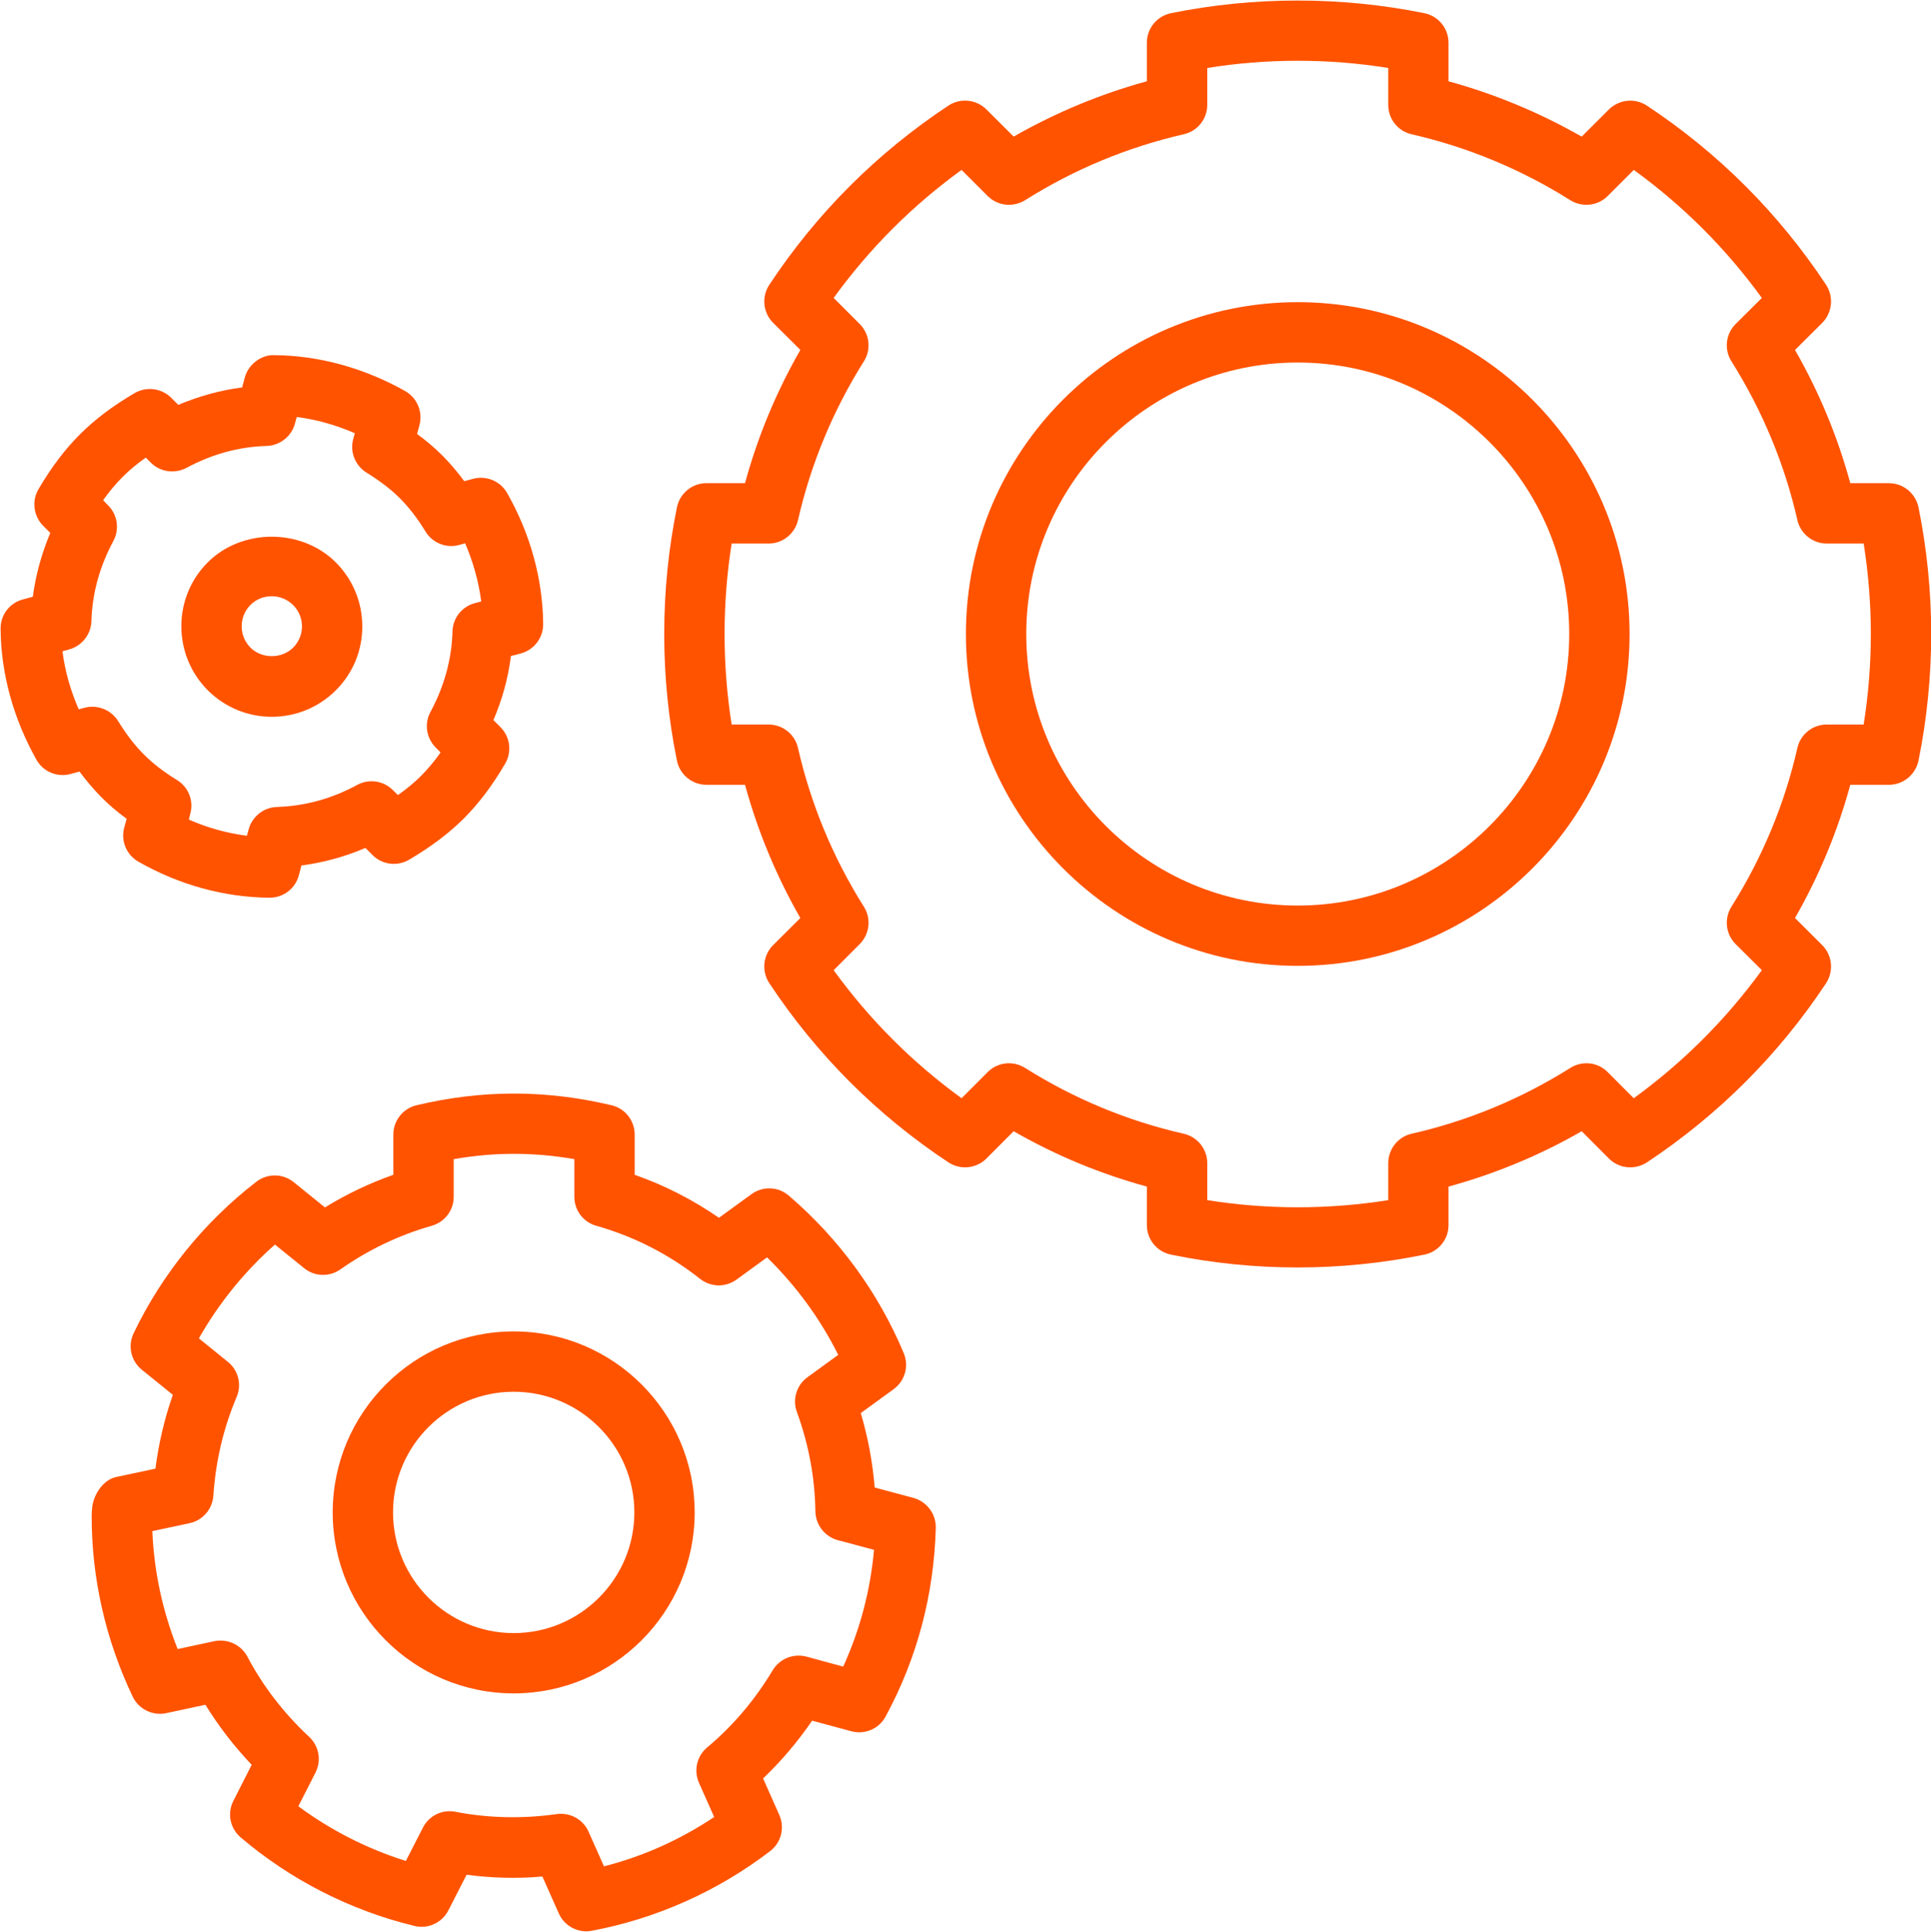 <?xml version="1.0" encoding="utf-8"?>
<!-- Generator: Adobe Illustrator 16.0.0, SVG Export Plug-In . SVG Version: 6.00 Build 0)  -->
<!DOCTYPE svg PUBLIC "-//W3C//DTD SVG 1.1//EN" "http://www.w3.org/Graphics/SVG/1.1/DTD/svg11.dtd">
<svg version="1.1" id="Layer_1" xmlns="http://www.w3.org/2000/svg" xmlns:xlink="http://www.w3.org/1999/xlink" x="0px" y="0px"
	 width="59.797px" height="59.813px" viewBox="0 0 59.797 59.813" enable-background="new 0 0 59.797 59.813" xml:space="preserve">
<g id="production">
	<path fill="#FF5300" d="M59.41,15.708c-0.092-0.435-0.473-0.747-0.916-0.747h-1.196c-0.392-1.44-0.965-2.823-1.712-4.125
		l0.844-0.84c0.312-0.316,0.36-0.806,0.119-1.177c-1.469-2.218-3.335-4.084-5.55-5.549c-0.368-0.242-0.86-0.195-1.177,0.12
		l-0.842,0.84c-1.304-0.744-2.686-1.319-4.124-1.713V1.323c0-0.444-0.312-0.827-0.75-0.915c-2.568-0.522-5.274-0.522-7.843,0
		c-0.436,0.088-0.748,0.47-0.748,0.915v1.193c-1.438,0.394-2.822,0.97-4.125,1.713l-0.843-0.84c-0.316-0.315-0.809-0.362-1.177-0.12
		c-2.213,1.465-4.081,3.331-5.547,5.549c-0.245,0.371-0.195,0.861,0.117,1.177l0.844,0.84c-0.747,1.302-1.32,2.685-1.713,4.125
		h-1.194c-0.441,0-0.826,0.313-0.914,0.747c-0.263,1.284-0.394,2.604-0.394,3.923s0.131,2.639,0.394,3.923
		c0.087,0.435,0.473,0.747,0.914,0.747h1.194c0.394,1.439,0.966,2.82,1.713,4.125l-0.844,0.841
		c-0.313,0.312-0.362,0.806-0.117,1.176c1.466,2.215,3.331,4.082,5.547,5.549c0.371,0.242,0.861,0.195,1.177-0.119l0.843-0.845
		c1.3,0.748,2.684,1.32,4.125,1.714v1.194c0,0.443,0.313,0.826,0.748,0.913c1.283,0.264,2.604,0.397,3.923,0.397
		c1.316,0,2.637-0.134,3.92-0.397c0.438-0.087,0.75-0.47,0.75-0.913v-1.194c1.438-0.394,2.823-0.966,4.124-1.714l0.842,0.845
		c0.316,0.314,0.806,0.361,1.179,0.119c2.213-1.468,4.082-3.334,5.548-5.549c0.241-0.371,0.192-0.864-0.119-1.176l-0.844-0.841
		c0.747-1.305,1.32-2.686,1.712-4.125h1.196c0.443,0,0.824-0.313,0.916-0.747c0.26-1.284,0.393-2.604,0.393-3.923
		S59.67,16.992,59.41,15.708z M57.712,22.434h-1.145c-0.433,0-0.813,0.301-0.908,0.727c-0.396,1.737-1.085,3.393-2.042,4.914
		c-0.232,0.368-0.179,0.849,0.132,1.159l0.81,0.806c-1.109,1.526-2.438,2.854-3.966,3.965l-0.809-0.81
		c-0.306-0.31-0.787-0.361-1.157-0.128c-1.518,0.955-3.17,1.641-4.915,2.037c-0.422,0.097-0.722,0.477-0.722,0.911v1.145
		c-1.849,0.295-3.761,0.295-5.605,0v-1.145c0-0.435-0.302-0.814-0.728-0.911c-1.742-0.396-3.396-1.082-4.912-2.037
		c-0.372-0.233-0.851-0.182-1.159,0.128l-0.809,0.81c-1.527-1.11-2.855-2.438-3.961-3.965l0.805-0.806
		c0.31-0.31,0.365-0.791,0.131-1.159c-0.958-1.521-1.643-3.176-2.04-4.914c-0.097-0.426-0.474-0.727-0.911-0.727h-1.144
		c-0.146-0.925-0.219-1.862-0.219-2.802s0.073-1.88,0.219-2.802h1.144c0.438,0,0.814-0.304,0.911-0.727
		c0.397-1.74,1.083-3.392,2.04-4.916c0.234-0.368,0.178-0.85-0.131-1.157l-0.805-0.805c1.106-1.529,2.434-2.858,3.961-3.964
		l0.809,0.809c0.309,0.306,0.787,0.359,1.159,0.128c1.521-0.958,3.175-1.643,4.912-2.041c0.426-0.096,0.728-0.473,0.728-0.91V2.105
		c1.845-0.298,3.757-0.298,5.605,0v1.142c0,0.438,0.3,0.814,0.722,0.91c1.736,0.397,3.392,1.083,4.915,2.041
		c0.37,0.23,0.852,0.178,1.157-0.128l0.809-0.809c1.528,1.106,2.856,2.435,3.966,3.964l-0.81,0.805
		c-0.311,0.307-0.364,0.789-0.132,1.157c0.957,1.523,1.646,3.176,2.042,4.916c0.095,0.423,0.476,0.727,0.908,0.727h1.145
		c0.146,0.922,0.222,1.862,0.222,2.802S57.858,21.508,57.712,22.434z"/>
	<path fill="#FF5300" d="M3.922,25.353L3.846,25.63c-0.111,0.409,0.073,0.841,0.441,1.051c1.258,0.718,2.659,1.104,4.057,1.115
		c0,0,0.003,0,0.009,0c0.423,0,0.794-0.286,0.902-0.695l0.079-0.303c0.674-0.087,1.342-0.269,1.982-0.543l0.219,0.219
		c0.297,0.301,0.765,0.362,1.133,0.146c0.677-0.399,1.231-0.817,1.696-1.278c0.464-0.467,0.873-1.004,1.279-1.696
		c0.215-0.368,0.155-0.832-0.146-1.132l-0.217-0.219c0.275-0.643,0.458-1.305,0.541-1.982l0.304-0.079
		c0.412-0.111,0.698-0.484,0.695-0.911c-0.012-1.395-0.4-2.8-1.116-4.057c-0.209-0.371-0.642-0.549-1.051-0.441l-0.277,0.073
		c-0.213-0.289-0.435-0.549-0.672-0.789c-0.236-0.236-0.496-0.458-0.788-0.671l0.073-0.274c0.111-0.412-0.073-0.846-0.444-1.057
		c-1.273-0.715-2.674-1.101-4.055-1.11c-0.391-0.018-0.8,0.281-0.908,0.689l-0.084,0.31c-0.671,0.087-1.339,0.271-1.976,0.54
		l-0.219-0.218c-0.301-0.301-0.768-0.359-1.135-0.146c-0.689,0.405-1.229,0.814-1.697,1.281c-0.461,0.461-0.881,1.016-1.279,1.693
		c-0.215,0.368-0.154,0.832,0.146,1.136l0.219,0.219c-0.268,0.636-0.452,1.305-0.54,1.976L0.71,18.56
		c-0.412,0.108-0.698,0.481-0.691,0.908c0.009,1.381,0.394,2.782,1.109,4.055c0.21,0.373,0.643,0.554,1.057,0.443l0.277-0.076
		c0.214,0.289,0.436,0.548,0.671,0.788C3.37,24.918,3.632,25.14,3.922,25.353z M2.437,21.963c-0.254-0.586-0.427-1.19-0.502-1.798
		l0.204-0.056c0.397-0.108,0.678-0.464,0.692-0.875c0.023-0.855,0.254-1.693,0.68-2.484c0.195-0.364,0.128-0.812-0.164-1.104
		l-0.154-0.158c0.193-0.271,0.391-0.508,0.601-0.718c0.21-0.21,0.446-0.409,0.721-0.601l0.155,0.155
		c0.289,0.292,0.739,0.353,1.104,0.163c0.792-0.426,1.626-0.656,2.484-0.679c0.411-0.015,0.768-0.295,0.876-0.692l0.055-0.205
		c0.604,0.076,1.215,0.249,1.798,0.502l-0.049,0.184c-0.108,0.397,0.061,0.82,0.411,1.036c0.414,0.257,0.756,0.517,1.034,0.794
		c0.283,0.286,0.543,0.621,0.794,1.033c0.216,0.353,0.642,0.522,1.036,0.415l0.19-0.053c0.25,0.581,0.42,1.188,0.499,1.801
		l-0.196,0.052c-0.403,0.105-0.683,0.461-0.694,0.875c-0.023,0.859-0.254,1.697-0.68,2.49c-0.199,0.362-0.132,0.812,0.16,1.104
		l0.152,0.155c-0.193,0.273-0.392,0.508-0.599,0.718c-0.213,0.213-0.45,0.409-0.722,0.601l-0.155-0.152
		c-0.292-0.295-0.741-0.359-1.106-0.163c-0.788,0.429-1.625,0.657-2.487,0.683C8.164,25,7.805,25.283,7.699,25.683l-0.053,0.195
		c-0.613-0.078-1.217-0.245-1.798-0.501l0.046-0.187c0.108-0.4-0.058-0.82-0.412-1.037c-0.409-0.25-0.744-0.51-1.027-0.793
		c-0.286-0.286-0.545-0.625-0.797-1.033C3.44,21.976,3.017,21.81,2.62,21.914L2.437,21.963z"/>
	<path fill="#FF5300" d="M28.285,46.38l-1.199-0.321c-0.062-0.779-0.208-1.55-0.43-2.306l1.016-0.738
		c0.351-0.255,0.482-0.72,0.313-1.119c-0.776-1.859-2.005-3.547-3.558-4.874c-0.324-0.284-0.806-0.302-1.156-0.047l-1.007,0.732
		c-0.812-0.561-1.685-1.007-2.61-1.331v-1.247c0-0.432-0.297-0.809-0.718-0.907c-2.035-0.482-4.005-0.482-6.037,0
		c-0.42,0.099-0.718,0.476-0.718,0.907v1.247c-0.742,0.26-1.448,0.599-2.119,1.01l-0.966-0.782
		c-0.339-0.274-0.815-0.277-1.159-0.012c-1.603,1.237-2.919,2.857-3.798,4.688c-0.189,0.389-0.084,0.858,0.251,1.13l0.963,0.779
		c-0.26,0.736-0.438,1.501-0.54,2.286l-1.218,0.259c-0.409,0.088-0.715,0.564-0.744,0.979c-0.006,0.023-0.012,0.201-0.012,0.222
		c0,1.94,0.426,3.823,1.27,5.599c0.187,0.389,0.619,0.601,1.04,0.511l1.212-0.26c0.408,0.665,0.89,1.287,1.433,1.859l-0.566,1.115
		c-0.199,0.386-0.105,0.855,0.227,1.135c1.544,1.314,3.404,2.263,5.38,2.739c0.42,0.105,0.855-0.097,1.051-0.484l0.563-1.101
		c0.785,0.105,1.583,0.125,2.347,0.055l0.508,1.142c0.152,0.342,0.49,0.555,0.853,0.555c0.058,0,0.116-0.006,0.172-0.018
		c1.988-0.371,3.897-1.223,5.518-2.464c0.344-0.26,0.461-0.727,0.286-1.12l-0.502-1.131c0.561-0.536,1.068-1.132,1.518-1.789
		l1.214,0.327c0.417,0.114,0.858-0.075,1.063-0.458c0.972-1.796,1.495-3.76,1.553-5.839C28.986,46.875,28.703,46.494,28.285,46.38z
		 M26.111,51.604l-1.139-0.31c-0.405-0.104-0.829,0.064-1.044,0.423c-0.552,0.92-1.235,1.726-2.029,2.389
		c-0.321,0.267-0.423,0.716-0.253,1.099l0.47,1.056c-1.054,0.703-2.195,1.217-3.413,1.527l-0.476-1.071
		c-0.151-0.343-0.49-0.555-0.855-0.555c-0.043,0-0.087,0.003-0.131,0.008c-1.013,0.144-2.081,0.134-3.132-0.07
		c-0.412-0.084-0.827,0.118-1.013,0.491l-0.528,1.03c-1.191-0.373-2.324-0.949-3.329-1.693l0.532-1.045
		c0.189-0.37,0.108-0.822-0.199-1.106c-0.782-0.729-1.428-1.564-1.912-2.484c-0.196-0.365-0.611-0.56-1.022-0.476L5.501,51.06
		c-0.467-1.177-0.732-2.4-0.783-3.652l1.154-0.245c0.408-0.088,0.706-0.436,0.736-0.853c0.069-1.07,0.315-2.099,0.718-3.051
		c0.167-0.383,0.056-0.829-0.269-1.091L6.158,41.44c0.619-1.089,1.418-2.075,2.356-2.904l0.905,0.732
		c0.324,0.263,0.782,0.277,1.124,0.035c0.864-0.607,1.813-1.061,2.826-1.349c0.403-0.114,0.681-0.479,0.681-0.896v-1.167
		c1.264-0.22,2.472-0.22,3.736,0v1.167c0,0.418,0.278,0.785,0.68,0.896c1.17,0.332,2.251,0.884,3.214,1.644
		c0.33,0.26,0.789,0.269,1.13,0.021l0.943-0.687c0.899,0.879,1.65,1.906,2.204,3.019l-0.952,0.692
		c-0.338,0.245-0.473,0.686-0.327,1.079c0.362,0.993,0.558,2.026,0.572,3.077c0.009,0.415,0.29,0.78,0.692,0.889l1.124,0.3
		C26.951,49.256,26.63,50.466,26.111,51.604z"/>
	<path fill="#FF5300" d="M8.417,22.194c0.747,0,1.454-0.292,1.982-0.82c0.529-0.525,0.82-1.229,0.82-1.976
		c0-0.75-0.291-1.454-0.82-1.985c-1.063-1.06-2.907-1.06-3.967,0c-1.092,1.092-1.086,2.87,0.003,3.961
		C6.967,21.903,7.67,22.194,8.417,22.194z M7.754,18.732c0.175-0.175,0.409-0.271,0.66-0.271s0.488,0.099,0.663,0.274
		c0.178,0.175,0.274,0.411,0.274,0.659s-0.097,0.482-0.274,0.66c-0.354,0.35-0.966,0.35-1.32,0
		C7.393,19.689,7.393,19.097,7.754,18.732z"/>
	<path fill="#FF5300" d="M15.908,41.225c-3.092,0-5.605,2.513-5.605,5.604c0,3.089,2.513,5.604,5.605,5.604
		c3.088,0,5.604-2.516,5.604-5.604C21.513,43.737,18.997,41.225,15.908,41.225z M15.908,50.566c-2.061,0-3.737-1.676-3.737-3.737
		c0-2.061,1.676-3.736,3.737-3.736c2.058,0,3.736,1.676,3.736,3.736C19.644,48.891,17.966,50.566,15.908,50.566z"/>
	<path fill="#FF5300" d="M40.187,9.356c-5.666,0-10.276,4.609-10.276,10.275s4.61,10.275,10.276,10.275
		c5.662,0,10.276-4.609,10.276-10.275S45.849,9.356,40.187,9.356z M40.187,28.039c-4.639,0-8.407-3.772-8.407-8.407
		s3.769-8.407,8.407-8.407c4.635,0,8.407,3.772,8.407,8.407S44.821,28.039,40.187,28.039z"/>
</g>
</svg>
